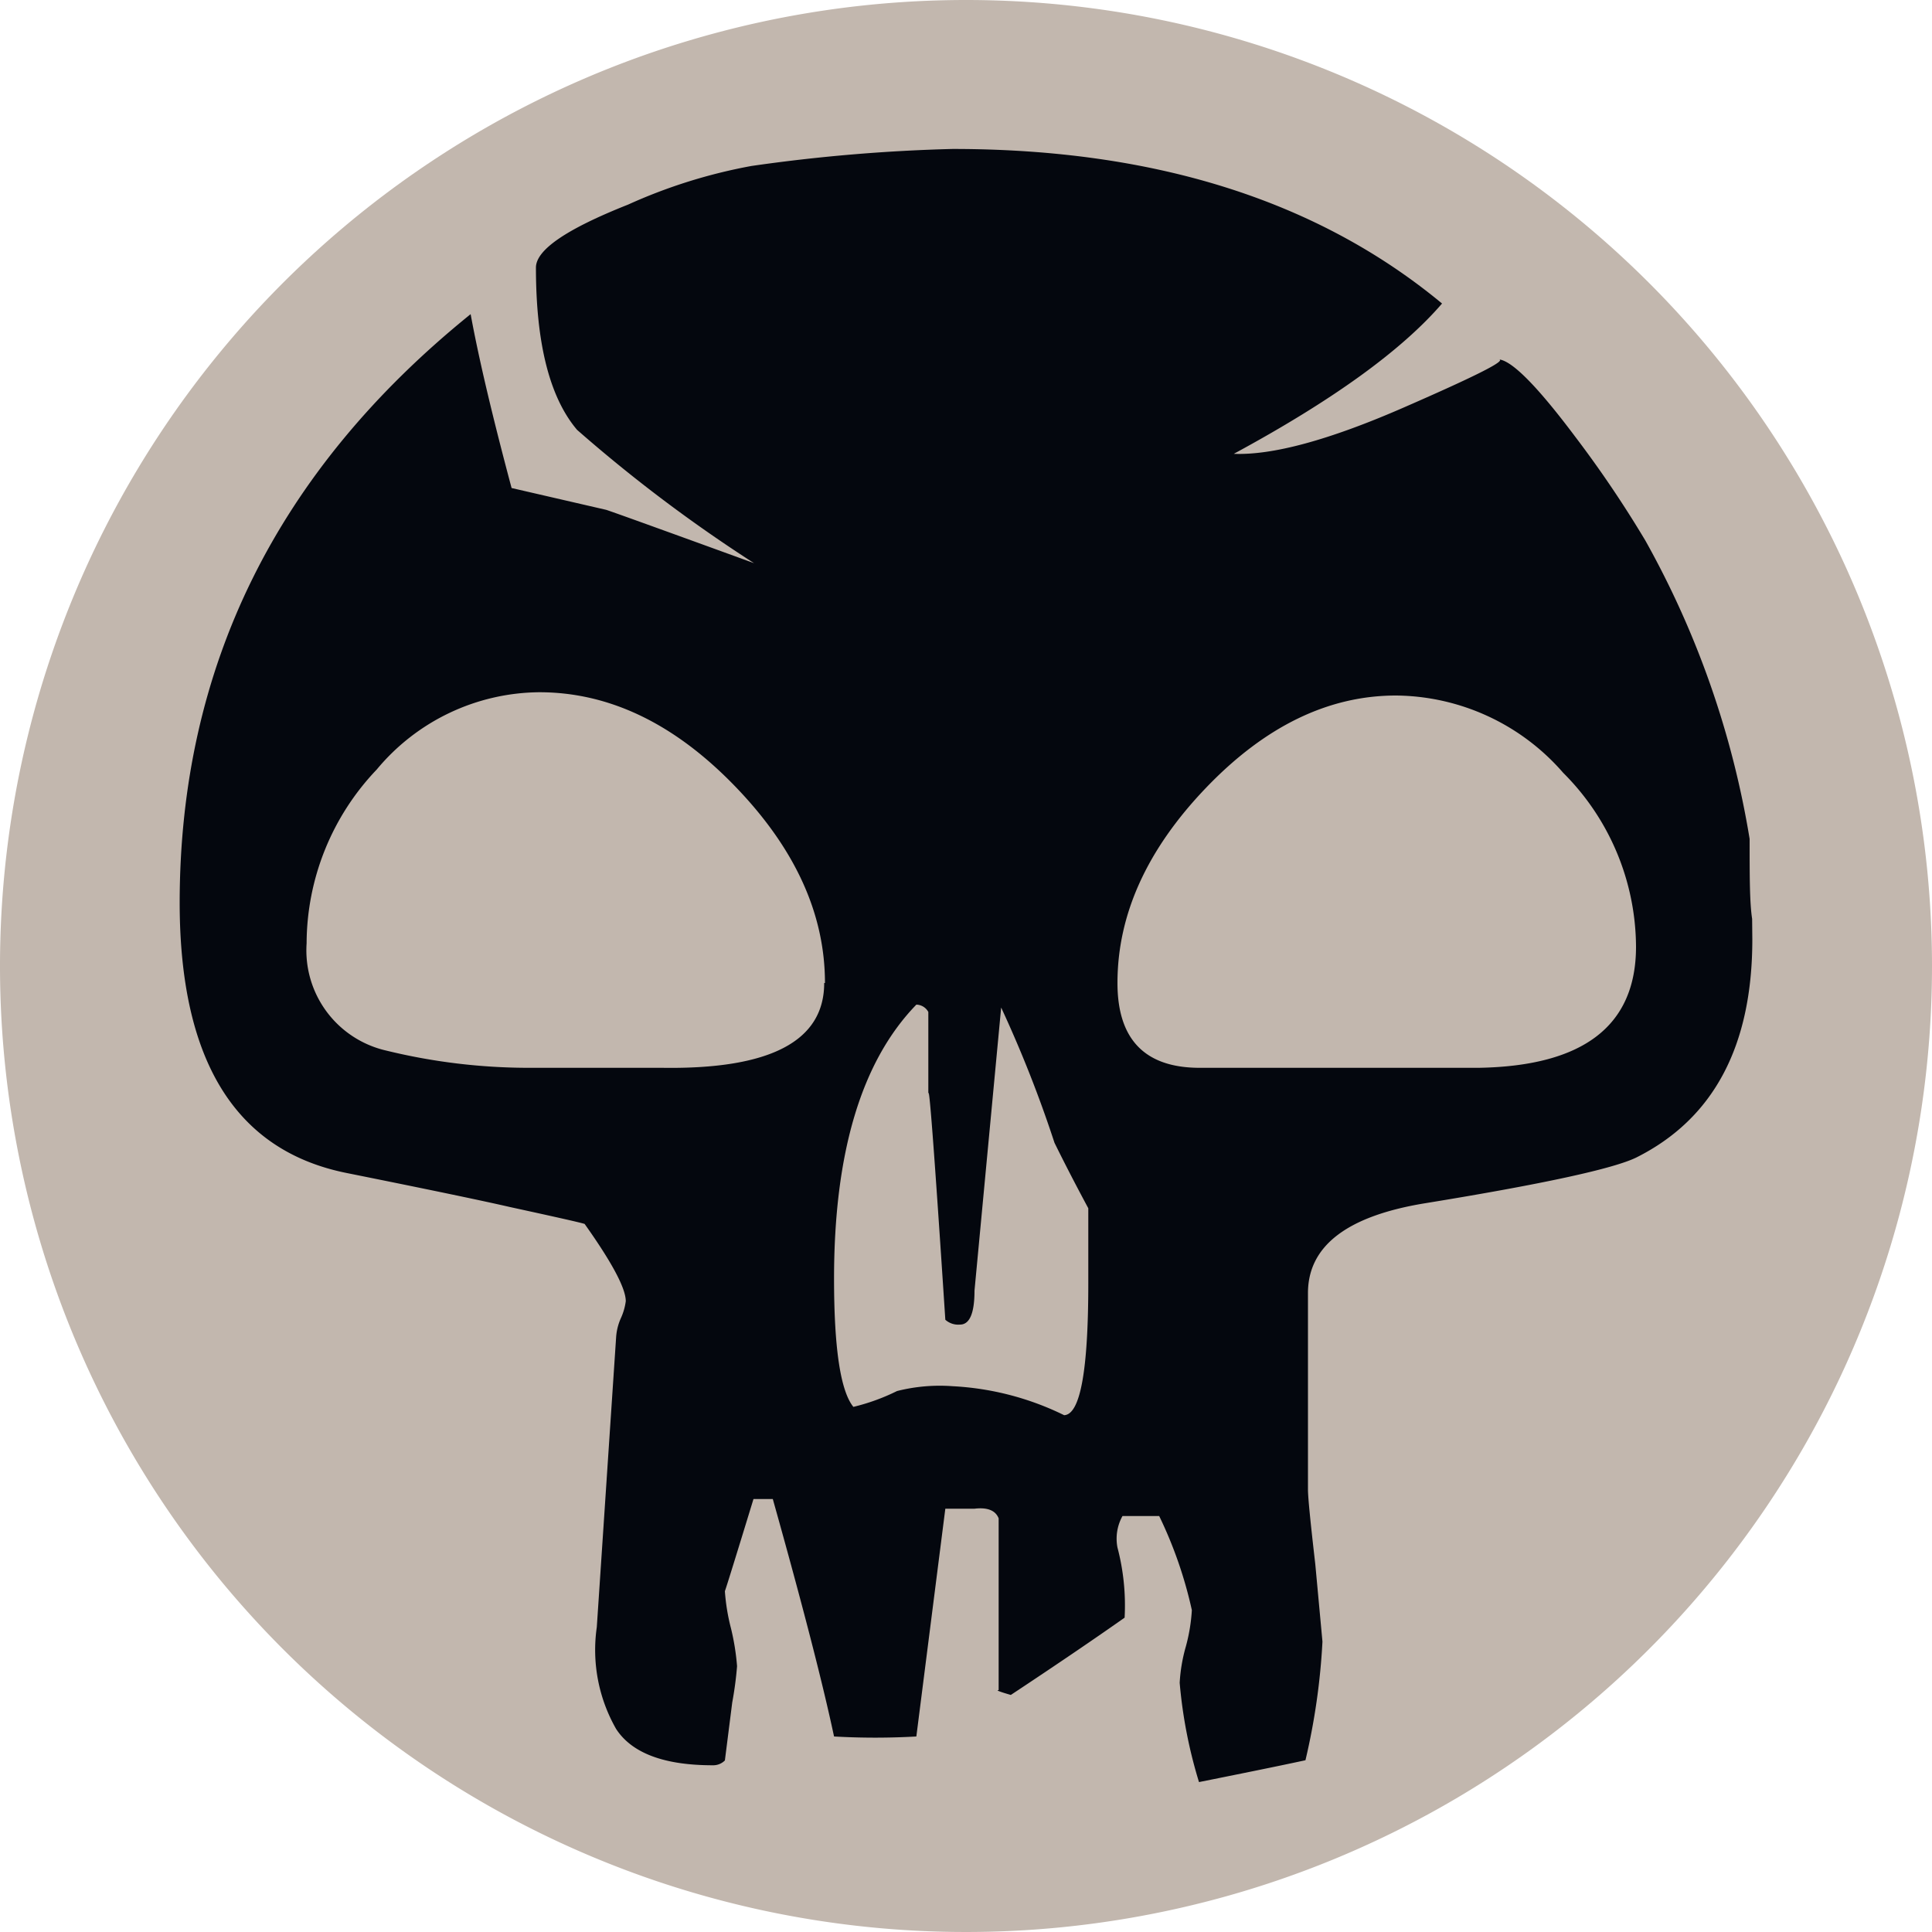 <svg id="Layer_1" data-name="Layer 1" xmlns="http://www.w3.org/2000/svg" viewBox="0 0 100 100"><defs><style>.cls-1{fill:#c2b7ae;}.cls-2{fill:#04070e;}</style></defs><path class="cls-1" d="M100,50A50,50,0,1,1,50,0,50,50,0,0,1,100,50Z"/><path class="cls-2" d="M90.7,48.62q0,8.28-6,11.29c-1.18.58-4.85,1.38-11,2.38q-6,1-6,4.64V77.09c0,.42.13,1.71.38,3.88l.37,4a34.41,34.41,0,0,1-.88,6.14c-1.58.34-3.42.71-5.51,1.13a24.62,24.62,0,0,1-1-5.14,8.54,8.54,0,0,1,.32-1.88,9.12,9.12,0,0,0,.31-1.88A22,22,0,0,0,60,78.47H58.1a2.41,2.41,0,0,0-.26,1.63,11.79,11.79,0,0,1,.37,3.63c-1.42,1-3.38,2.34-5.89,4-.59-.17-.79-.25-.63-.25V78.59c-.16-.41-.58-.58-1.25-.5H48.93l-1.5,11.79a37.54,37.54,0,0,1-4.26,0Q42.29,85.74,40,77.59H39Q37.65,82,37.52,82.36a10.57,10.57,0,0,0,.32,1.94,12.32,12.32,0,0,1,.31,1.94,18.25,18.25,0,0,1-.25,1.88l-.38,3a.85.85,0,0,1-.63.25c-2.5,0-4.18-.62-5-1.88a8.25,8.25,0,0,1-1-5.27l1-15a2.87,2.87,0,0,1,.25-1,3.06,3.06,0,0,0,.25-.87q0-1-2.13-4c-.25-.08-1.55-.37-3.89-.88q-2.13-.49-8.4-1.75Q9.31,59,9.3,46.74q0-18.32,15.06-30.48.62,3.39,2.12,9l4.9,1.13q.75.25,7.65,2.76a77.15,77.15,0,0,1-9.16-6.9q-2.13-2.51-2.13-8.4c0-.92,1.59-2,4.77-3.26a27.47,27.47,0,0,1,6.39-2,88.65,88.65,0,0,1,10.41-.88q15.67,0,25.33,8-3.14,3.65-10.78,7.78c2,.08,4.93-.71,8.78-2.39s5.47-2.5,4.89-2.5q1,0,4,4a58.43,58.43,0,0,1,3.64,5.39,47.23,47.23,0,0,1,5.39,15.43c0,1.92,0,3.3.13,4.14Zm-48,2.26c0-3.6-1.56-7-4.7-10.23s-6.5-4.82-10.09-4.82a11.05,11.05,0,0,0-8.41,4,13.09,13.09,0,0,0-3.63,9A5.32,5.32,0,0,0,20,54.38a31.09,31.09,0,0,0,7.4.89h6.9Q42.66,55.39,42.66,50.88ZM56.33,66.43V62.54c-.58-1.08-1.17-2.21-1.75-3.39a63.58,63.58,0,0,0-2.76-7L50.44,66.8c0,1.17-.25,1.76-.75,1.76a1,1,0,0,1-.76-.25Q48.06,55,48.05,56.77V52.38a.72.72,0,0,0-.62-.38q-4.26,4.39-4.26,14.18c0,3.59.33,5.81,1,6.64A10.74,10.74,0,0,0,46.43,72a9,9,0,0,1,2.88-.25,14.79,14.79,0,0,1,5.77,1.5Q56.33,73.2,56.33,66.43ZM84.68,49a12.79,12.79,0,0,0-3.77-9,11.59,11.59,0,0,0-8.65-4Q67,36,62.42,40.78t-4.58,10.1c0,2.92,1.42,4.39,4.26,4.39H76.52Q84.68,55.14,84.68,49Z"/></svg>